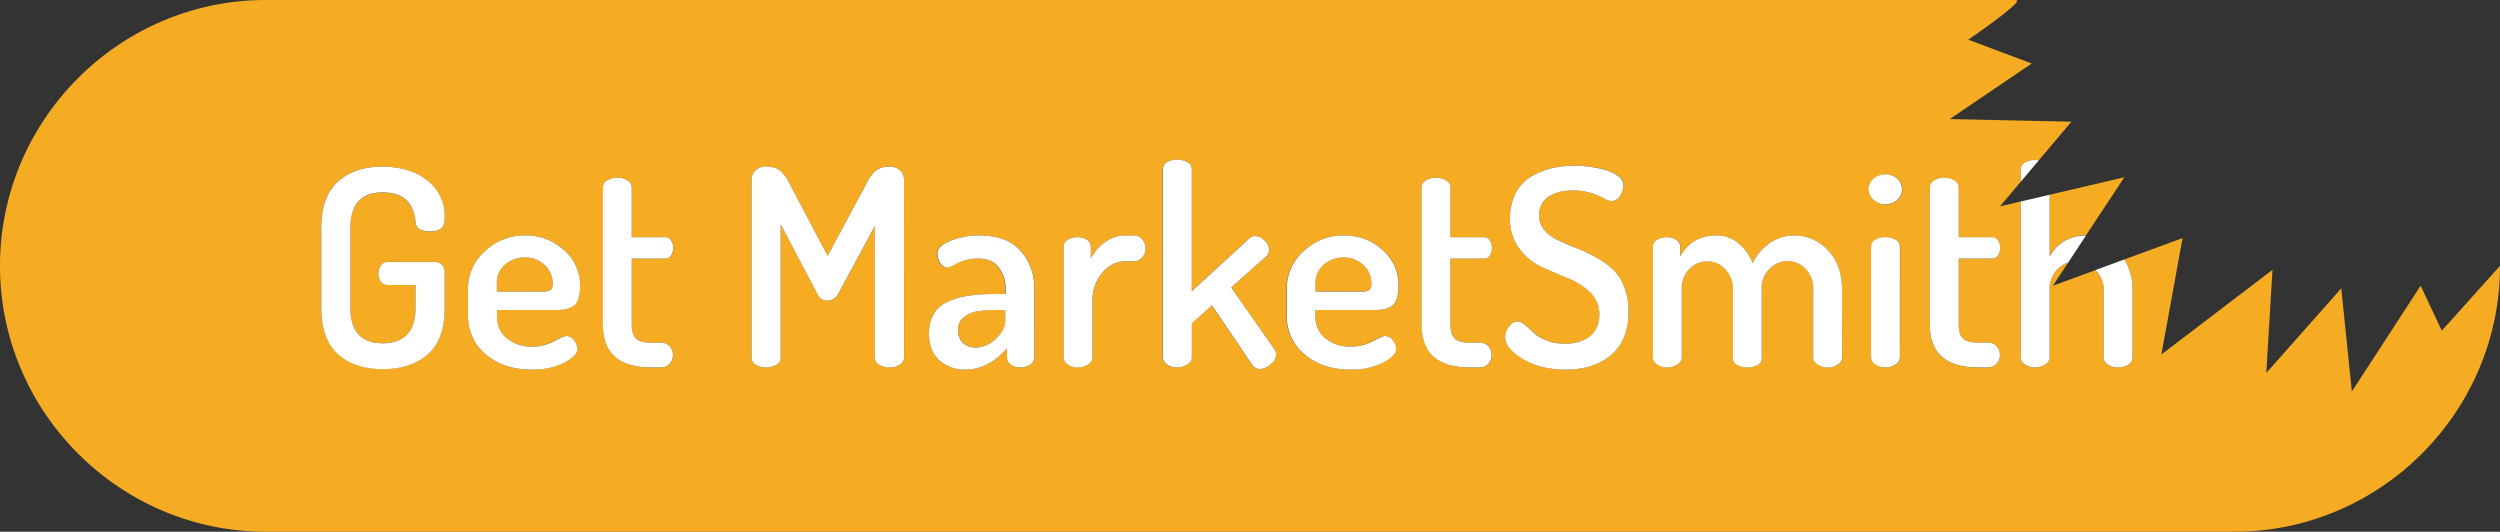 <svg xmlns="http://www.w3.org/2000/svg" viewBox="0 0 945 201"><rect x="0" y="0" width="945" height="201" fill="#333333" stroke="none"/><defs><style>.cls-1{fill:#f5ac23;}.cls-2{fill:#fff;}</style></defs><title>btn-align</title><g id="Layer_2" data-name="Layer 2"><g id="Layer_2-2" data-name="Layer 2"><path class="cls-1" d="M507.87,97.34A11,11,0,0,0,500.4,100a8.74,8.74,0,0,0-3.12,6.9v3.27h17.24a5.31,5.31,0,0,0,3.06-.61,3,3,0,0,0,.78-2.45,9.23,9.23,0,0,0-3-6.95A10.44,10.44,0,0,0,507.87,97.34Z"/><path class="cls-1" d="M198.41,97.34a11,11,0,0,0-7.48,2.71,8.74,8.74,0,0,0-3.12,6.9v3.27h17.24a5.31,5.31,0,0,0,3.06-.61,3,3,0,0,0,.78-2.45,9.23,9.23,0,0,0-3-6.95A10.44,10.44,0,0,0,198.41,97.34Z"/><path class="cls-1" d="M779.9,91.34A14.41,14.41,0,0,1,788.06,89l.42,0L803,67l-25.24,5.91-3,.7V97A14.5,14.5,0,0,1,779.9,91.34Z"/><path class="cls-1" d="M369.81,117.59a11.24,11.24,0,0,0-5.3,2.18,5.78,5.78,0,0,0-2.34,4.88,6.49,6.49,0,0,0,1.87,5,6.94,6.94,0,0,0,4.88,1.71,11,11,0,0,0,7.53-3.32Q380,124.76,380,121v-3.84h-2.6A57.06,57.06,0,0,0,369.81,117.59Z"/><path class="cls-1" d="M923,125l-8-17-26,40-4-39-28.35,32L859,102l-42,32,8-44-19.57,7.19-2.41.88a21.29,21.29,0,0,1,3.1,11.42v25.75a3,3,0,0,1-1.66,2.65,7.37,7.37,0,0,1-3.84,1,7.19,7.19,0,0,1-3.74-1,3,3,0,0,1-1.66-2.64V109.57a10.62,10.62,0,0,0-3.12-7.46l0,0-14.14,5.19L776,108l5.75-8.73a10.18,10.18,0,0,0-4,2.48,10.45,10.45,0,0,0-3,7.82v25.69a3.13,3.13,0,0,1-1.66,2.49,6.63,6.63,0,0,1-3.84,1.14,6.33,6.33,0,0,1-3.84-1.14,3.16,3.16,0,0,1-1.56-2.49V76.16L756,78l7.86-9.31V64a2.94,2.94,0,0,1,1.51-2.54,7,7,0,0,1,3.89-1,9,9,0,0,1,1.43.12L783,46l-46-1,31-21-24-9S766,0,762,0H100.5C45.22,0,0,45.22,0,100.5H0C0,155.78,45.22,201,100.5,201h744C899.78,201,945,155.78,945,100.5h0Zm-778.28,4.74q5.92,0,9.14-3.34t3.22-10.12v-8.56H146.58a3,3,0,0,1-2.6-1.28,5.17,5.17,0,0,1-.93-3.13,5.07,5.07,0,0,1,.93-3,3,3,0,0,1,2.6-1.33h17.86a3.4,3.4,0,0,1,2.65,1.09,3.81,3.81,0,0,1,1,2.65v13.6q0,11.94-6.39,17.55t-17,5.61q-10.59,0-16.93-5.61t-6.33-17.55V86.13q0-11.94,6.33-17.55T144.4,63q10.49,0,17.08,5.24a17,17,0,0,1,6.59,14q0,3-1.3,4.15a6.3,6.3,0,0,1-4.21,1.14q-5.4,0-5.5-3.63-1.14-11.11-12.36-11.11-12.26,0-12.25,13.4v30.22Q132.46,129.74,144.72,129.74Zm73.73-16.54a4.79,4.79,0,0,1-2.28,2.75,9.86,9.86,0,0,1-2.91,1,23.71,23.71,0,0,1-3.53.21H187.81v2.41a10.23,10.23,0,0,0,3.74,8.32,14.83,14.83,0,0,0,9.76,3.09,17.08,17.08,0,0,0,8-2q3.79-2,4.62-2a3.67,3.67,0,0,1,3,1.67,5.44,5.44,0,0,1,1.25,3.23q0,2.57-5,5.18A26.11,26.11,0,0,1,201,139.71q-10.59,0-17.34-5.71a18.64,18.64,0,0,1-6.75-15v-9.87A18.84,18.84,0,0,1,183.24,95a21.46,21.46,0,0,1,15.27-6,21.2,21.2,0,0,1,14.59,5.4,17.47,17.47,0,0,1,6.08,13.64A15.07,15.07,0,0,1,218.45,113.21Zm22,14.77q1.61,1.56,5.66,1.56h3.63a4.44,4.44,0,0,1,3.43,1.35,5.05,5.05,0,0,1,0,6.65,4.43,4.43,0,0,1-3.43,1.35h-3.63q-18.18,0-18.17-16.2v-52a3,3,0,0,1,1.66-2.49,6.91,6.91,0,0,1,3.74-1,7.18,7.18,0,0,1,3.79,1,3,3,0,0,1,1.71,2.49v19h12.67a2.55,2.55,0,0,1,2.18,1.19,5.32,5.32,0,0,1,0,5.71,2.55,2.55,0,0,1-2.18,1.19H238.8v24.92Q238.8,126.42,240.41,128Zm101.3,7.27a3,3,0,0,1-1.61,2.65,8.08,8.08,0,0,1-7.74,0,3,3,0,0,1-1.66-2.65V85.4l-13.92,25.75a4.64,4.64,0,0,1-4.05,2.49,4,4,0,0,1-3.74-2.49L295.09,84.78v50.47a3,3,0,0,1-1.61,2.65,8.08,8.08,0,0,1-7.74,0,3,3,0,0,1-1.66-2.65V68.47a5.21,5.21,0,0,1,1.56-4.15A5.81,5.81,0,0,1,289.58,63a8.65,8.65,0,0,1,4.93,1.3,13.14,13.14,0,0,1,3.79,4.93l14.54,27.52L327.59,69.2a13.46,13.46,0,0,1,3.74-4.93,8.39,8.39,0,0,1,4.88-1.3,5.82,5.82,0,0,1,3.95,1.35,5.21,5.21,0,0,1,1.56,4.15Zm49.22,0a3.12,3.12,0,0,1-1.51,2.54,6.3,6.3,0,0,1-3.79,1.09,5.71,5.71,0,0,1-3.53-1.09,3.14,3.14,0,0,1-1.45-2.54v-3.63q-7,8.1-15.68,8.1a14.2,14.2,0,0,1-9.92-3.53q-3.89-3.53-3.89-10.18,0-8.31,6.23-11.58t18.07-3.27H380v-1.91a13.12,13.12,0,0,0-2.54-8.08q-2.55-3.4-7.74-3.4a17.1,17.1,0,0,0-7.84,1.71,25.72,25.72,0,0,1-3.69,1.71,3.27,3.27,0,0,1-2.86-1.71,6.91,6.91,0,0,1-1.09-3.79q0-2.7,5-4.67A28.94,28.94,0,0,1,370,89q10.69,0,15.84,5.76a20.81,20.81,0,0,1,5.14,14.38Zm40.81-37.92a3.72,3.72,0,0,1-2.91,1.47h-3.32a11.47,11.47,0,0,0-8.78,4.25A15.87,15.87,0,0,0,413,114v21.23a3.13,3.13,0,0,1-1.66,2.49,6.81,6.81,0,0,1-3.95,1.14,6.08,6.08,0,0,1-3.79-1.14,3.18,3.18,0,0,1-1.51-2.49V93.19a3,3,0,0,1,1.51-2.54,6.78,6.78,0,0,1,3.79-1,6.09,6.09,0,0,1,3.53,1,3,3,0,0,1,1.45,2.57v4.62a16.38,16.38,0,0,1,5.35-6.25A13.16,13.16,0,0,1,425.52,89h3.32a3.77,3.77,0,0,1,2.91,1.42A5,5,0,0,1,433,93.86,5.19,5.19,0,0,1,431.75,97.33Zm48.5,40.36a6.26,6.26,0,0,1-4.05,1.82,3.47,3.47,0,0,1-2.91-1.56L458,115.41l-7.58,6.85v13a3.14,3.14,0,0,1-1.66,2.49,6.79,6.79,0,0,1-3.95,1.14,6.08,6.08,0,0,1-3.79-1.14,3.18,3.18,0,0,1-1.51-2.49V63.9A3,3,0,0,1,441,61.36a6.73,6.73,0,0,1,3.84-1,7.53,7.53,0,0,1,4,1,2.92,2.92,0,0,1,1.61,2.54v46.21l21.7-19.94a3.11,3.11,0,0,1,2.28-.93A5.22,5.22,0,0,1,478,90.9a4.85,4.85,0,0,1,1.77,3.53,3.11,3.11,0,0,1-.93,2.28l-13.4,11.94,16.3,23.47a3.35,3.35,0,0,1,.62,1.87A5,5,0,0,1,480.25,137.69Zm47.67-24.48a4.79,4.79,0,0,1-2.28,2.75,9.86,9.86,0,0,1-2.91,1,23.71,23.71,0,0,1-3.53.21H497.28v2.41A10.23,10.23,0,0,0,501,127.9a14.83,14.83,0,0,0,9.76,3.09,17.08,17.08,0,0,0,8-2q3.79-2,4.62-2a3.67,3.67,0,0,1,3,1.67,5.44,5.44,0,0,1,1.25,3.23q0,2.57-5,5.18a26.11,26.11,0,0,1-12.25,2.62q-10.59,0-17.34-5.71a18.64,18.64,0,0,1-6.75-15v-9.87A18.84,18.84,0,0,1,492.71,95,21.46,21.46,0,0,1,508,89a21.2,21.2,0,0,1,14.59,5.4,17.47,17.47,0,0,1,6.08,13.64A15.07,15.07,0,0,1,527.92,113.21Zm22,14.77q1.61,1.56,5.66,1.56h3.63a4.44,4.44,0,0,1,3.43,1.35,5.05,5.05,0,0,1,0,6.65,4.43,4.43,0,0,1-3.43,1.35h-3.63q-18.18,0-18.17-16.2v-52A3,3,0,0,1,539,68.16a6.91,6.91,0,0,1,3.74-1,7.18,7.18,0,0,1,3.79,1,3,3,0,0,1,1.71,2.49v19h12.67a2.55,2.55,0,0,1,2.18,1.19,5.32,5.32,0,0,1,0,5.71,2.55,2.55,0,0,1-2.18,1.19H548.27v24.92Q548.27,126.42,549.88,128Zm59.19,6.11q-6.49,5.62-17.19,5.62-9.56,0-16.25-4t-6.7-8.26a6.63,6.63,0,0,1,1.45-3.95,4.13,4.13,0,0,1,3.32-2,4.71,4.71,0,0,1,2.75,1.33q1.61,1.33,3.17,2.87a15,15,0,0,0,4.73,2.88,18.18,18.18,0,0,0,7.11,1.33q5.92,0,9.5-2.82t3.58-8.25a11.11,11.11,0,0,0-3.48-8.35,26.06,26.06,0,0,0-8.41-5.33q-4.93-2-9.92-4.28A22.13,22.13,0,0,1,574.29,94a18.47,18.47,0,0,1-3.48-11.48A20.17,20.17,0,0,1,572.93,73a15.43,15.43,0,0,1,5.76-6.22,27.64,27.64,0,0,1,7.63-3.16,35.32,35.32,0,0,1,8.46-1,50.28,50.28,0,0,1,5.87.36,41.34,41.34,0,0,1,6.08,1.18,14,14,0,0,1,5,2.36,4.41,4.41,0,0,1,2,3.49A7.36,7.36,0,0,1,612.45,74a3.78,3.78,0,0,1-3.32,2,6.28,6.28,0,0,1-2.8-1,28.17,28.17,0,0,0-4.72-2,21.41,21.41,0,0,0-6.8-1q-5.92,0-9.45,2.35a8,8,0,0,0-3.53,7.15,8.13,8.13,0,0,0,1.87,5.38,14.56,14.56,0,0,0,4.83,3.71q3,1.46,6.59,2.87a70.18,70.18,0,0,1,7.22,3.29,37.49,37.49,0,0,1,6.54,4.33,17.8,17.8,0,0,1,4.83,6.73,24.6,24.6,0,0,1,1.87,9.92Q615.57,128.47,609.07,134.09Zm87.18,1.16a3.14,3.14,0,0,1-1.66,2.49,6.61,6.61,0,0,1-3.84,1.14,6.45,6.45,0,0,1-3.74-1.14,3.13,3.13,0,0,1-1.66-2.49V109.57a10.77,10.77,0,0,0-2.91-8,9.28,9.28,0,0,0-6.75-2.9,9.44,9.44,0,0,0-6.8,2.9,10.38,10.38,0,0,0-3,7.77v26a2.84,2.84,0,0,1-1.61,2.64,8,8,0,0,1-3.89.88,7.85,7.85,0,0,1-3.74-.88,2.83,2.83,0,0,1-1.66-2.64v-25.9a10.68,10.68,0,0,0-2.86-7.67,9.07,9.07,0,0,0-6.8-3,9.21,9.21,0,0,0-6.8,2.9,10.73,10.73,0,0,0-2.86,7.87v25.69a3.13,3.13,0,0,1-1.66,2.49,6.63,6.63,0,0,1-3.84,1.14,6.31,6.31,0,0,1-3.84-1.14,3.16,3.16,0,0,1-1.56-2.49V93.19a3,3,0,0,1,1.51-2.54,7,7,0,0,1,3.89-1,5.91,5.91,0,0,1,3.43,1,3,3,0,0,1,1.45,2.57V97q4.46-8,13.81-8a12.65,12.65,0,0,1,8.15,2.88,18.08,18.08,0,0,1,5.45,7.6,19.27,19.27,0,0,1,6.8-7.81A16.29,16.29,0,0,1,678.19,89a17.07,17.07,0,0,1,12.72,5.56q5.35,5.56,5.35,14.9Zm21.91,0a3.15,3.15,0,0,1-1.61,2.49,6.55,6.55,0,0,1-3.89,1.14,6.31,6.31,0,0,1-3.84-1.14,3.16,3.16,0,0,1-1.56-2.49V93.19a3,3,0,0,1,1.51-2.54,7,7,0,0,1,3.89-1,7.26,7.26,0,0,1,3.95,1,2.93,2.93,0,0,1,1.56,2.54Zm-1-59.66a6.68,6.68,0,0,1-8.93,0,5.27,5.27,0,0,1,0-8,6.83,6.83,0,0,1,8.93,0,5.27,5.27,0,0,1,0,8ZM742,128q1.61,1.56,5.66,1.56h3.63a4.44,4.44,0,0,1,3.43,1.35,5.05,5.05,0,0,1,0,6.65,4.43,4.43,0,0,1-3.43,1.35h-3.63q-18.17,0-18.17-16.2v-52a3,3,0,0,1,1.66-2.49,6.91,6.91,0,0,1,3.74-1,7.18,7.18,0,0,1,3.79,1,3,3,0,0,1,1.71,2.49v19h12.67a2.55,2.55,0,0,1,2.18,1.19,5.32,5.32,0,0,1,0,5.71,2.54,2.54,0,0,1-2.18,1.19H740.39v24.92Q740.39,126.42,742,128Z"/><path class="cls-2" d="M144.72,72.73q11.22,0,12.36,11.11.1,3.64,5.5,3.63a6.3,6.3,0,0,0,4.21-1.14q1.3-1.14,1.3-4.15a17,17,0,0,0-6.59-14Q154.89,63,144.4,63q-10.28,0-16.62,5.61t-6.33,17.55v30.22q0,11.94,6.33,17.55t16.93,5.61q10.59,0,17-5.61t6.39-17.55v-13.6a3.81,3.81,0,0,0-1-2.65A3.4,3.4,0,0,0,164.45,99H146.58a3,3,0,0,0-2.6,1.33,5.07,5.07,0,0,0-.93,3,5.17,5.17,0,0,0,.93,3.13,3,3,0,0,0,2.6,1.28h10.49v8.56q0,6.78-3.22,10.12t-9.14,3.34q-12.26,0-12.25-13.4V86.13Q132.46,72.73,144.72,72.73Z"/><path class="cls-2" d="M213.1,94.44A21.2,21.2,0,0,0,198.51,89a21.46,21.46,0,0,0-15.27,6,18.84,18.84,0,0,0-6.33,14.18V119a18.64,18.64,0,0,0,6.75,15q6.75,5.71,17.34,5.71a26.11,26.11,0,0,0,12.25-2.62q5-2.62,5-5.18a5.44,5.44,0,0,0-1.25-3.23,3.67,3.67,0,0,0-3-1.67q-.83,0-4.62,2a17.08,17.08,0,0,1-8,2,14.83,14.83,0,0,1-9.76-3.09,10.23,10.23,0,0,1-3.74-8.32v-2.41h21.91a23.71,23.71,0,0,0,3.53-.21,9.86,9.86,0,0,0,2.91-1,4.79,4.79,0,0,0,2.28-2.75,15.07,15.07,0,0,0,.73-5.13A17.47,17.47,0,0,0,213.1,94.44Zm-5,15.17a5.31,5.31,0,0,1-3.06.61H187.81v-3.27a8.74,8.74,0,0,1,3.12-6.9,11,11,0,0,1,7.48-2.71,10.44,10.44,0,0,1,7.48,2.86,9.23,9.23,0,0,1,3,6.95A3,3,0,0,1,208.12,109.61Z"/><path class="cls-2" d="M251.47,97.76a2.55,2.55,0,0,0,2.18-1.19,5.32,5.32,0,0,0,0-5.71,2.55,2.55,0,0,0-2.18-1.19H238.8v-19a3,3,0,0,0-1.71-2.49,7.18,7.18,0,0,0-3.79-1,6.91,6.91,0,0,0-3.74,1,3,3,0,0,0-1.66,2.49v52q0,16.2,18.17,16.2h3.63a4.43,4.43,0,0,0,3.43-1.35,5.05,5.05,0,0,0,0-6.65,4.44,4.44,0,0,0-3.43-1.35h-3.63q-4.05,0-5.66-1.56t-1.61-5.3V97.76Z"/><path class="cls-2" d="M336.21,63a8.39,8.39,0,0,0-4.88,1.3,13.46,13.46,0,0,0-3.74,4.93L312.85,96.72,298.31,69.2a13.14,13.14,0,0,0-3.79-4.93,8.65,8.65,0,0,0-4.93-1.3,5.81,5.81,0,0,0-3.95,1.35,5.21,5.21,0,0,0-1.56,4.15v66.78a3,3,0,0,0,1.66,2.65,8.08,8.08,0,0,0,7.74,0,3,3,0,0,0,1.61-2.65V84.78L309,111.15a4,4,0,0,0,3.74,2.49,4.64,4.64,0,0,0,4.05-2.49L330.71,85.4v49.85a3,3,0,0,0,1.66,2.65,8.08,8.08,0,0,0,7.74,0,3,3,0,0,0,1.61-2.65V68.47a5.21,5.21,0,0,0-1.56-4.15A5.82,5.82,0,0,0,336.21,63Z"/><path class="cls-2" d="M370,89a28.94,28.94,0,0,0-10.64,2q-5,2-5,4.67a6.91,6.91,0,0,0,1.09,3.79,3.27,3.27,0,0,0,2.86,1.71,25.72,25.72,0,0,0,3.69-1.71,17.1,17.1,0,0,1,7.84-1.71q5.19,0,7.74,3.4a13.12,13.12,0,0,1,2.54,8.08v1.91h-4.57q-11.84,0-18.07,3.27T351.17,126q0,6.65,3.89,10.18a14.2,14.2,0,0,0,9.92,3.53q8.72,0,15.68-8.1v3.63a3.14,3.14,0,0,0,1.45,2.54,5.71,5.71,0,0,0,3.53,1.09,6.3,6.3,0,0,0,3.79-1.09,3.12,3.12,0,0,0,1.51-2.54V109.18A20.81,20.81,0,0,0,385.8,94.8Q380.66,89,370,89ZM380,121q0,3.74-3.58,7.06a11,11,0,0,1-7.53,3.32,6.94,6.94,0,0,1-4.88-1.71,6.49,6.49,0,0,1-1.87-5,5.78,5.78,0,0,1,2.34-4.88,11.24,11.24,0,0,1,5.3-2.18,57.06,57.06,0,0,1,7.63-.42H380Z"/><path class="cls-2" d="M428.85,89h-3.32a13.16,13.16,0,0,0-7.84,2.57,16.38,16.38,0,0,0-5.35,6.25V93.23a3,3,0,0,0-1.45-2.57,6.09,6.09,0,0,0-3.53-1,6.78,6.78,0,0,0-3.79,1,3,3,0,0,0-1.51,2.54v42.06a3.18,3.18,0,0,0,1.51,2.49,6.08,6.08,0,0,0,3.79,1.14,6.81,6.81,0,0,0,3.95-1.14,3.13,3.13,0,0,0,1.66-2.49V114a15.87,15.87,0,0,1,3.79-11,11.47,11.47,0,0,1,8.78-4.25h3.32a3.72,3.72,0,0,0,2.91-1.47A5.19,5.19,0,0,0,433,93.86a5,5,0,0,0-1.25-3.41A3.77,3.77,0,0,0,428.85,89Z"/><path class="cls-2" d="M465.4,108.66l13.4-11.94a3.11,3.11,0,0,0,.93-2.28A4.85,4.85,0,0,0,478,90.9a5.22,5.22,0,0,0-3.53-1.66,3.11,3.11,0,0,0-2.28.93l-21.7,19.94V63.9a2.92,2.92,0,0,0-1.61-2.54,7.53,7.53,0,0,0-4-1,6.73,6.73,0,0,0-3.84,1,3,3,0,0,0-1.45,2.54v71.34a3.18,3.18,0,0,0,1.51,2.49,6.08,6.08,0,0,0,3.79,1.14,6.79,6.79,0,0,0,3.95-1.14,3.14,3.14,0,0,0,1.66-2.49v-13l7.58-6.85,15.27,22.54a3.47,3.47,0,0,0,2.91,1.56,6.26,6.26,0,0,0,4.05-1.82,5,5,0,0,0,2.08-3.69,3.35,3.35,0,0,0-.62-1.87Z"/><path class="cls-2" d="M522.57,94.44A21.2,21.2,0,0,0,508,89a21.46,21.46,0,0,0-15.27,6,18.84,18.84,0,0,0-6.33,14.18V119a18.64,18.64,0,0,0,6.75,15q6.75,5.71,17.34,5.71a26.11,26.11,0,0,0,12.25-2.62q5-2.62,5-5.18a5.44,5.44,0,0,0-1.25-3.23,3.67,3.67,0,0,0-3-1.67q-.83,0-4.62,2a17.08,17.08,0,0,1-8,2A14.83,14.83,0,0,1,501,127.9a10.23,10.23,0,0,1-3.74-8.32v-2.41h21.91a23.71,23.71,0,0,0,3.53-.21,9.86,9.86,0,0,0,2.91-1,4.79,4.79,0,0,0,2.28-2.75,15.07,15.07,0,0,0,.73-5.13A17.47,17.47,0,0,0,522.57,94.44Zm-5,15.17a5.31,5.31,0,0,1-3.06.61H497.28v-3.27a8.74,8.74,0,0,1,3.12-6.9,11,11,0,0,1,7.48-2.71,10.44,10.44,0,0,1,7.48,2.86,9.23,9.23,0,0,1,3,6.95A3,3,0,0,1,517.58,109.61Z"/><path class="cls-2" d="M560.94,97.76a2.55,2.55,0,0,0,2.18-1.19,5.32,5.32,0,0,0,0-5.71,2.55,2.55,0,0,0-2.18-1.19H548.27v-19a3,3,0,0,0-1.71-2.49,7.18,7.18,0,0,0-3.79-1,6.91,6.91,0,0,0-3.74,1,3,3,0,0,0-1.66,2.49v52q0,16.2,18.17,16.2h3.63a4.43,4.43,0,0,0,3.43-1.35,5.05,5.05,0,0,0,0-6.65,4.44,4.44,0,0,0-3.43-1.35h-3.63q-4.05,0-5.66-1.56t-1.61-5.3V97.76Z"/><path class="cls-2" d="M608.87,101.08a37.49,37.49,0,0,0-6.54-4.33,70.18,70.18,0,0,0-7.22-3.29q-3.64-1.41-6.59-2.87a14.56,14.56,0,0,1-4.83-3.71,8.13,8.13,0,0,1-1.87-5.38,8,8,0,0,1,3.53-7.15Q588.87,72,594.79,72a21.41,21.41,0,0,1,6.8,1,28.17,28.17,0,0,1,4.72,2,6.28,6.28,0,0,0,2.8,1,3.78,3.78,0,0,0,3.32-2,7.36,7.36,0,0,0,1.25-3.94,4.41,4.41,0,0,0-2-3.49,14,14,0,0,0-5-2.36A41.34,41.34,0,0,0,600.66,63a50.28,50.28,0,0,0-5.87-.36,35.32,35.32,0,0,0-8.46,1,27.64,27.64,0,0,0-7.63,3.16A15.43,15.43,0,0,0,572.93,73a20.17,20.17,0,0,0-2.13,9.53A18.47,18.47,0,0,0,574.29,94a22.13,22.13,0,0,0,8.46,6.89q5,2.3,9.92,4.28a26.06,26.06,0,0,1,8.41,5.33,11.11,11.11,0,0,1,3.48,8.35q0,5.43-3.58,8.25t-9.5,2.82a18.18,18.18,0,0,1-7.11-1.33,15,15,0,0,1-4.73-2.88q-1.56-1.54-3.17-2.87a4.71,4.71,0,0,0-2.75-1.33,4.13,4.13,0,0,0-3.32,2,6.63,6.63,0,0,0-1.45,3.95q0,4.26,6.7,8.26t16.25,4q10.69,0,17.19-5.62t6.49-16.35a24.6,24.6,0,0,0-1.87-9.92A17.8,17.8,0,0,0,608.87,101.08Z"/><path class="cls-2" d="M678.19,89a16.29,16.29,0,0,0-8.88,2.67,19.27,19.27,0,0,0-6.8,7.81,18.08,18.08,0,0,0-5.45-7.6A12.65,12.65,0,0,0,648.9,89q-9.35,0-13.81,8V93.23a3,3,0,0,0-1.45-2.57,5.91,5.91,0,0,0-3.43-1,7,7,0,0,0-3.89,1,3,3,0,0,0-1.51,2.54v42.06a3.16,3.16,0,0,0,1.56,2.49,6.31,6.31,0,0,0,3.84,1.14,6.63,6.63,0,0,0,3.84-1.14,3.13,3.13,0,0,0,1.66-2.49V109.57a10.73,10.73,0,0,1,2.86-7.87,9.21,9.21,0,0,1,6.8-2.9,9.07,9.07,0,0,1,6.8,3,10.68,10.68,0,0,1,2.86,7.67v25.9a2.83,2.83,0,0,0,1.66,2.64,7.85,7.85,0,0,0,3.74.88,8,8,0,0,0,3.89-.88,2.84,2.84,0,0,0,1.61-2.64v-26a10.38,10.38,0,0,1,3-7.77,9.44,9.44,0,0,1,6.8-2.9,9.28,9.28,0,0,1,6.75,2.9,10.77,10.77,0,0,1,2.91,8v25.69a3.13,3.13,0,0,0,1.66,2.49,6.45,6.45,0,0,0,3.74,1.14,6.61,6.61,0,0,0,3.84-1.14,3.14,3.14,0,0,0,1.66-2.49V109.49q0-9.35-5.35-14.9A17.07,17.07,0,0,0,678.19,89Z"/><path class="cls-2" d="M717.13,67.54a6.83,6.83,0,0,0-8.93,0,5.27,5.27,0,0,0,0,8,6.68,6.68,0,0,0,8.93,0,5.27,5.27,0,0,0,0-8Z"/><path class="cls-2" d="M716.61,90.64a7.26,7.26,0,0,0-3.95-1,7,7,0,0,0-3.89,1,3,3,0,0,0-1.51,2.54v42.06a3.16,3.16,0,0,0,1.56,2.49,6.31,6.31,0,0,0,3.84,1.14,6.55,6.55,0,0,0,3.89-1.14,3.15,3.15,0,0,0,1.61-2.49V93.19A2.93,2.93,0,0,0,716.61,90.64Z"/><path class="cls-2" d="M753.06,97.76a2.54,2.54,0,0,0,2.18-1.19,5.32,5.32,0,0,0,0-5.71,2.55,2.55,0,0,0-2.18-1.19H740.39v-19a3,3,0,0,0-1.71-2.49,7.18,7.18,0,0,0-3.79-1,6.91,6.91,0,0,0-3.74,1,3,3,0,0,0-1.66,2.49v52q0,16.2,18.17,16.2h3.63a4.43,4.43,0,0,0,3.43-1.35,5.05,5.05,0,0,0,0-6.65,4.44,4.44,0,0,0-3.43-1.35h-3.63q-4.05,0-5.66-1.56t-1.61-5.3V97.76Z"/><path class="cls-2" d="M763.86,76.16v59.09a3.16,3.16,0,0,0,1.56,2.49,6.33,6.33,0,0,0,3.84,1.14,6.63,6.63,0,0,0,3.84-1.14,3.13,3.13,0,0,0,1.66-2.49V109.57a10.45,10.45,0,0,1,3-7.82,10.18,10.18,0,0,1,4-2.48l6.59-10,.13-.2-.42,0a14.63,14.63,0,0,0-13.29,8V73.61l-7.9,1.85Z"/><path class="cls-2" d="M765.37,61.46A2.94,2.94,0,0,0,763.86,64v4.68l3-3.56,3.81-4.51,0,0a9,9,0,0,0-1.43-.12A7,7,0,0,0,765.37,61.46Z"/><path class="cls-2" d="M792.09,102.09l0,0a10.62,10.62,0,0,1,3.12,7.46v25.69a3,3,0,0,0,1.66,2.64,7.19,7.19,0,0,0,3.74,1,7.37,7.37,0,0,0,3.84-1,3,3,0,0,0,1.66-2.65V109.49A21.29,21.29,0,0,0,803,98.07l-8.76,3.22Z"/></g></g></svg>